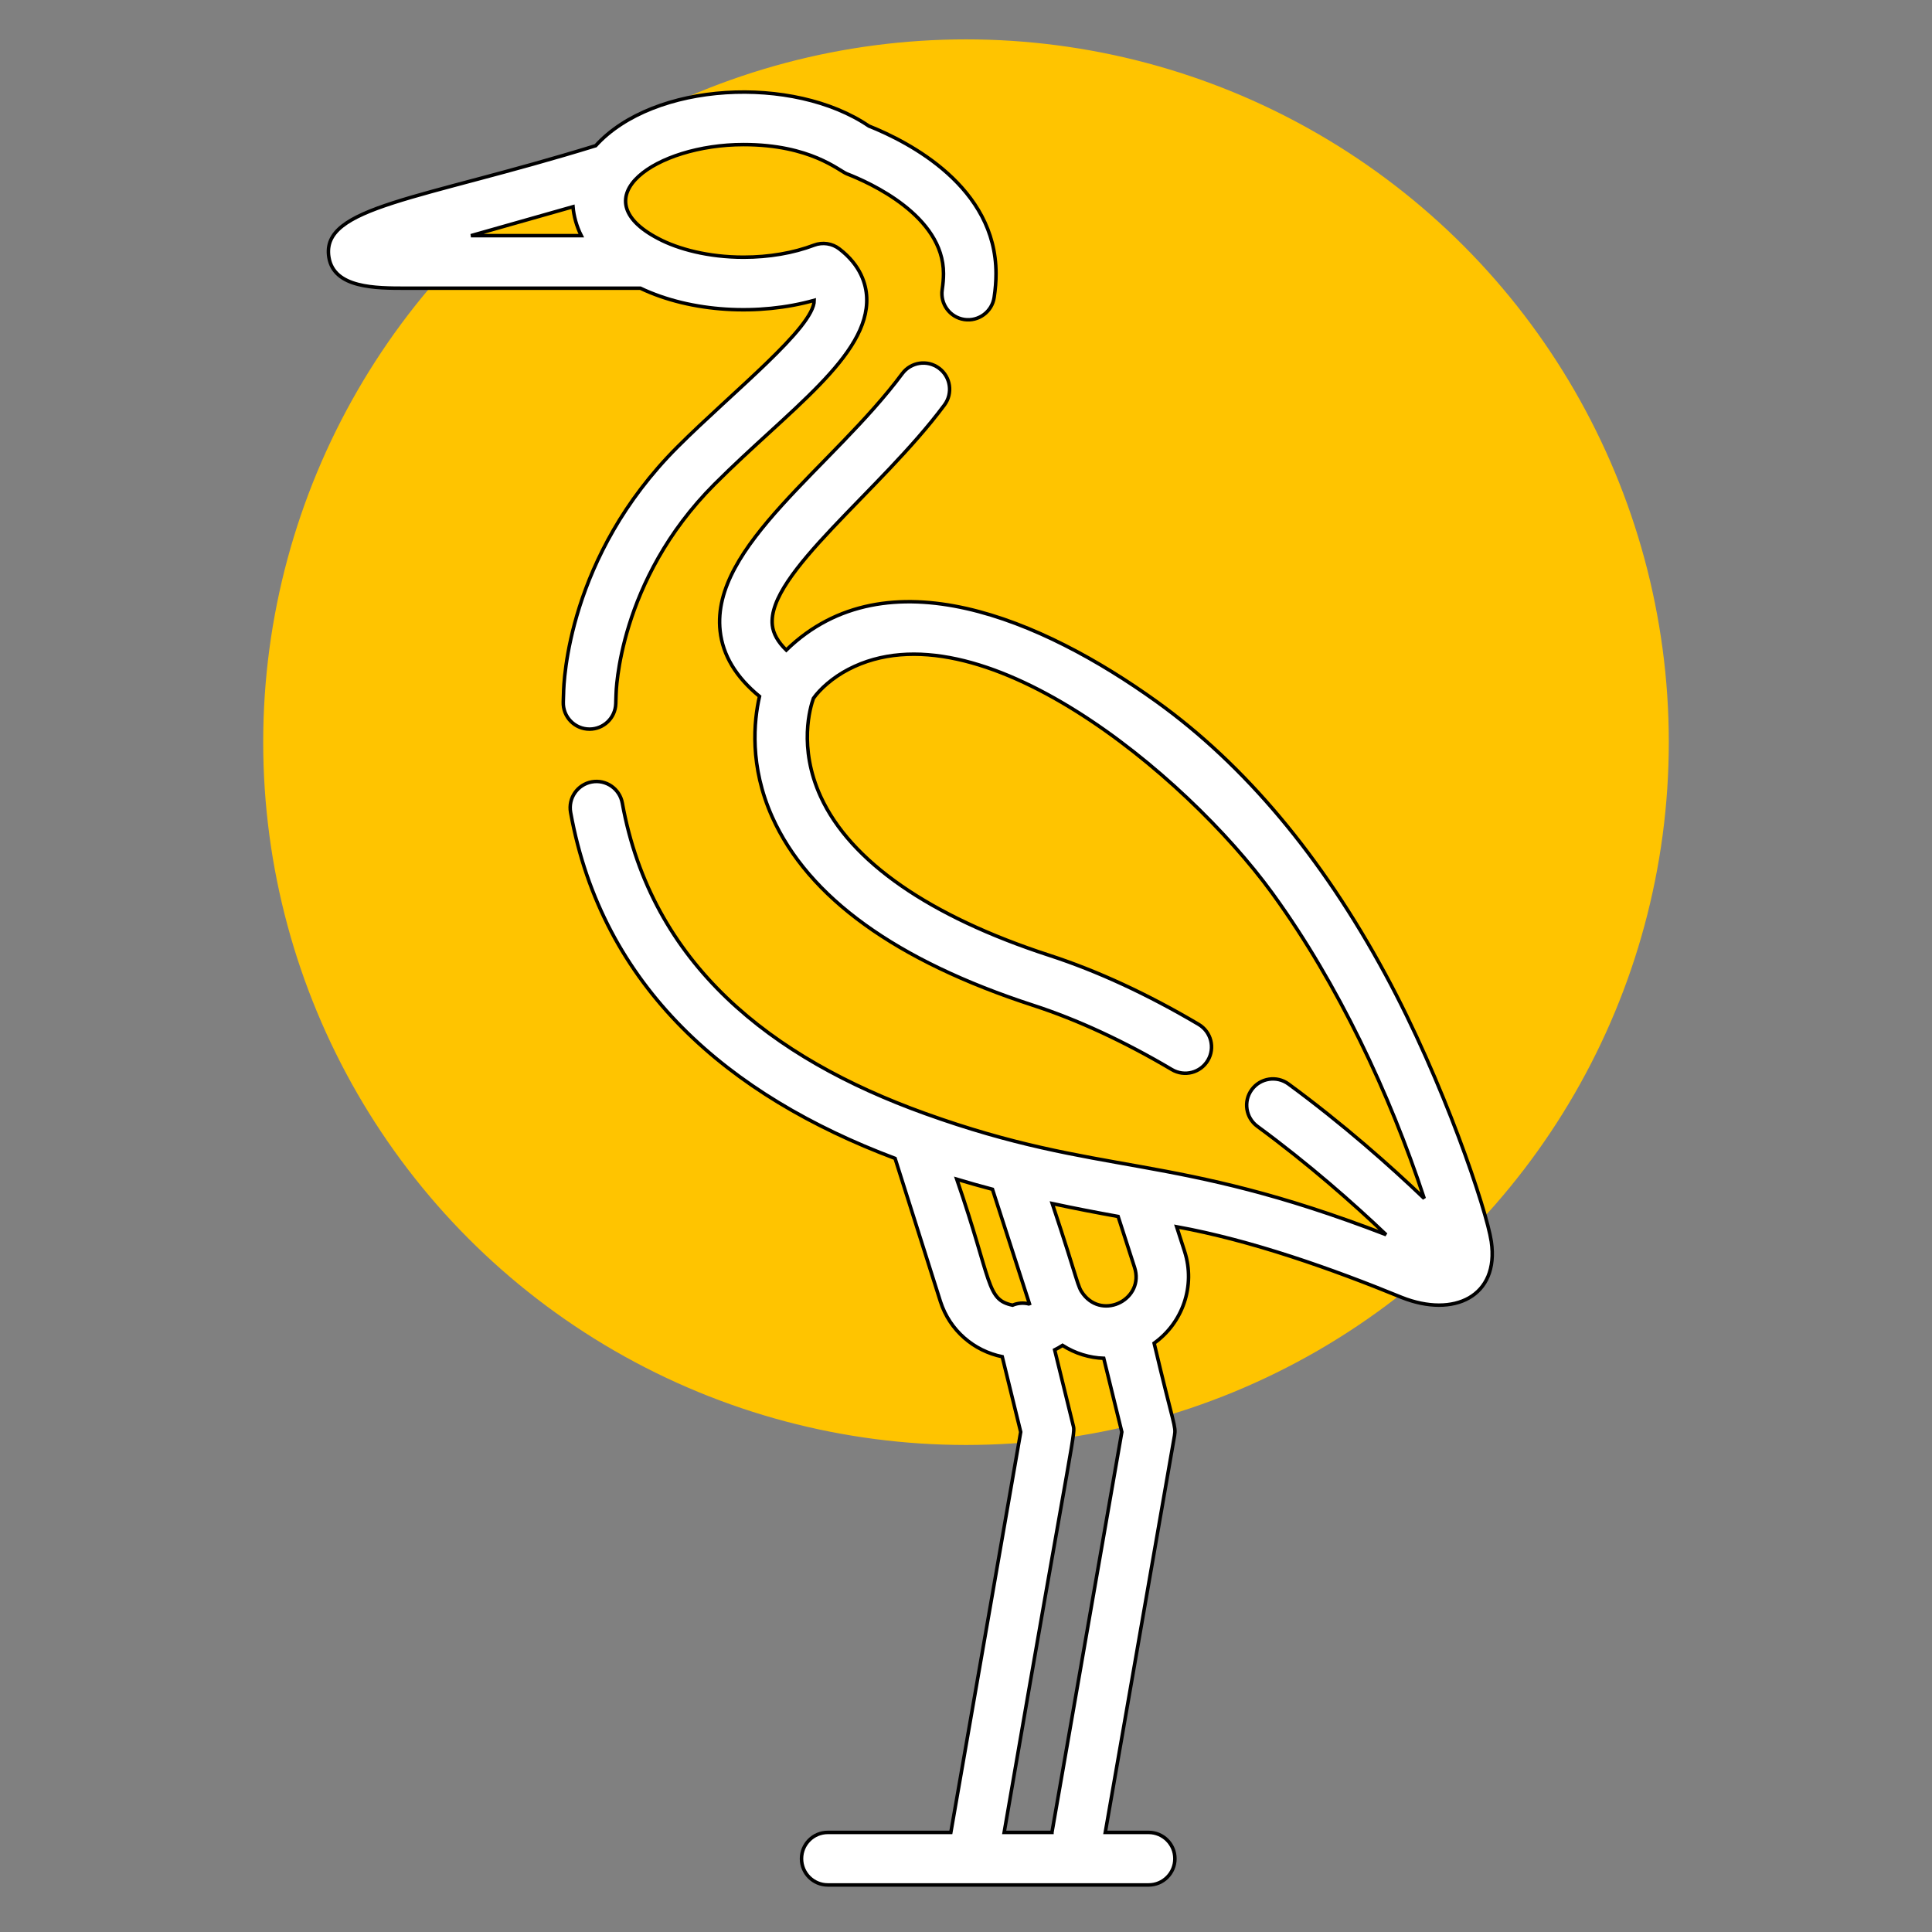 <svg width="512" height="512" xmlns="http://www.w3.org/2000/svg">
 <rect width="100%" height="100%" fill="#808080" stroke="none"/>
 <!-- Created with Method Draw - http://github.com/duopixel/Method-Draw/ -->

 <g>
  <title>background</title>
  <rect fill="none" id="canvas_background" height="514" width="514" y="-1" x="-1"/>
  <g display="none" overflow="visible" y="0" x="0" height="100%" width="100%" id="canvasGrid">
   <rect fill="url(#gridpattern)" stroke-width="0" y="0" x="0" height="100%" width="100%"/>
  </g>
 </g>
 <g>
  <title>Layer 1</title>
  <g stroke="null" id="svg_28">
   <ellipse stroke="#ffc400" ry="185.5" rx="185.5" id="svg_27" cy="196.683" cx="256" stroke-width="1.5" fill="#ffc400"/>
   <g stroke="null" transform="matrix(0.928,0,0,0.928,-3447.776,-2146.997) " id="svg_11"/>
   <g stroke="null" transform="matrix(0.928,0,0,0.928,-3447.776,-2146.997) " id="svg_12"/>
   <g stroke="null" transform="matrix(0.928,0,0,0.928,-3447.776,-2146.997) " id="svg_13"/>
   <g stroke="null" transform="matrix(0.928,0,0,0.928,-3447.776,-2146.997) " id="svg_14"/>
   <g stroke="null" transform="matrix(0.928,0,0,0.928,-3447.776,-2146.997) " id="svg_15"/>
   <g stroke="null" transform="matrix(0.928,0,0,0.928,-3447.776,-2146.997) " id="svg_16"/>
   <g stroke="null" transform="matrix(0.928,0,0,0.928,-3447.776,-2146.997) " id="svg_17"/>
   <g stroke="null" transform="matrix(0.928,0,0,0.928,-3447.776,-2146.997) " id="svg_18"/>
   <g stroke="null" transform="matrix(0.928,0,0,0.928,-3447.776,-2146.997) " id="svg_19"/>
   <g stroke="null" transform="matrix(0.928,0,0,0.928,-3447.776,-2146.997) " id="svg_20"/>
   <g stroke="null" transform="matrix(0.928,0,0,0.928,-3447.776,-2146.997) " id="svg_21"/>
   <g stroke="null" transform="matrix(0.928,0,0,0.928,-3447.776,-2146.997) " id="svg_22"/>
   <g stroke="null" transform="matrix(0.928,0,0,0.928,-3447.776,-2146.997) " id="svg_23"/>
   <g stroke="null" transform="matrix(0.928,0,0,0.928,-3447.776,-2146.997) " id="svg_24"/>
   <g stroke="null" transform="matrix(0.928,0,0,0.928,-3447.776,-2146.997) " id="svg_25"/>
   <g id="svg_29">
    <g stroke="null" transform="matrix(0.928,0,0,0.928,-3447.776,-2146.997) " id="svg_5">
     <g stroke="null" id="svg_6">
      <path fill="#ffffff" id="svg_7" d="m4141.145,2668.104c-1.334,-8.92 -13.593,-45.537 -30.213,-76.243c-18.198,-33.619 -40.184,-59.836 -65.348,-77.922c-32.62,-23.445 -77.122,-42.58 -105.772,-14.718c-2.402,-2.353 -3.715,-4.701 -3.98,-7.099c-1.619,-14.582 30.979,-38.432 49.149,-62.907c2.47,-3.325 1.775,-8.023 -1.551,-10.493c-3.326,-2.471 -8.023,-1.775 -10.493,1.551c-19.761,26.613 -54.706,49.253 -52.015,73.503c0.769,6.926 4.551,13.187 11.247,18.671c-1.639,7.117 -2.879,19.895 3.627,34.419c10.287,22.964 35.356,41.064 74.509,53.795c12.671,4.119 26.005,10.296 39.629,18.355c3.564,2.11 8.164,0.931 10.274,-2.637c2.109,-3.564 0.929,-8.164 -2.637,-10.274c-14.57,-8.62 -28.912,-15.251 -42.628,-19.711c-34.234,-11.132 -56.814,-26.799 -65.298,-45.309c-6.473,-14.122 -2.958,-25.655 -2.08,-28.082c1.843,-2.626 5.499,-5.937 10.013,-8.281c36.915,-19.203 96.095,29.714 120.957,63.841c0.172,0.236 0.342,0.473 0.513,0.71c18.254,25.254 33.079,56.542 42.949,86.546c-9.745,-9.315 -23.106,-21.172 -38.765,-32.682c-3.338,-2.453 -8.031,-1.736 -10.485,1.602c-2.453,3.337 -1.736,8.031 1.602,10.485c14.805,10.881 27.454,22.069 36.765,30.941c-61.534,-23.762 -81.122,-16.414 -131.645,-34.594c-44.16,-15.877 -78.13,-42.685 -86.482,-88.672c-0.739,-4.075 -4.642,-6.782 -8.72,-6.039c-4.076,0.74 -6.779,4.644 -6.039,8.72c9.077,49.983 44.929,80.847 92.656,98.8l12.961,40.891c2.674,8.297 9.56,14.085 17.643,15.738l5.273,21.5l-19.952,114.352c-12.772,0 -21.967,0 -35.141,0c-4.143,0 -7.5,3.357 -7.5,7.5c0,4.143 3.357,7.5 7.5,7.5l28.875,0c21.982,0 40.609,0 62.752,0c4.143,0 7.5,-3.357 7.5,-7.5c0,-4.143 -3.357,-7.5 -7.5,-7.5l-12.384,0l19.772,-113.321c0.473,-2.718 -0.185,-2.555 -5.822,-26.391c8.077,-5.758 11.899,-16.299 8.695,-26.231l-2.263,-7.019c21.286,3.861 44.454,12.056 64.313,20.2c14.793,5.86 27.862,-0.241 25.539,-15.995zm-136.716,18.193c-7.552,-1.587 -5.759,-6.465 -15.924,-35.969c3.32,0.996 6.722,1.955 10.192,2.872c0.033,0.102 10.391,32.235 10.545,32.674c-0.053,0.021 -0.109,0.039 -0.163,0.059c-1.532,-0.376 -3.106,-0.275 -4.65,0.364zm11.253,150.565c-1.869,0 -10.701,0 -13.646,0c20.492,-118.735 20.377,-113.507 19.668,-116.397l-5.248,-21.401c0.776,-0.383 1.521,-0.819 2.247,-1.285c3.68,2.343 7.724,3.539 11.771,3.686l5.162,21.046l-19.954,114.351zm8.963,-153.693c-1.757,-2.289 -1.214,-2.894 -8.873,-25.893c6.062,1.306 12.763,2.598 18.811,3.686l4.695,14.561c2.869,8.896 -8.847,15.134 -14.633,7.646z"/>
     </g>
    </g>
    <g stroke="null" transform="matrix(0.928,0,0,0.928,-3447.776,-2146.997) " id="svg_8">
     <g stroke="null" id="svg_9">
      <path fill="#ffffff" id="svg_10" d="m3963.394,2349.564c-21.58,-14.644 -61.449,-12.657 -78.01,5.62c-50.342,15.53 -78.531,17.361 -76.187,31.859c1.429,8.835 13.324,8.835 22.01,8.835l66.944,0c14.611,6.96 33.949,7.866 49.646,3.463c-0.031,7.788 -23.353,26.178 -39.061,41.885c-31.249,31.251 -32.482,66.994 -32.527,70.421c-0.024,0.511 -0.038,1.015 -0.052,1.519l-0.025,0.854c-0.153,4.246 3.247,7.771 7.5,7.771c4.017,0 7.344,-3.183 7.49,-7.229l0.03,-0.995c0.025,-1.005 0.052,-1.323 0.055,-1.677c0.002,-0.321 0.543,-32.461 28.137,-60.055c21.116,-21.12 44.163,-36.653 43.437,-53.316c-0.162,-3.712 -1.649,-9.131 -7.815,-13.865c-2.062,-1.583 -4.797,-1.986 -7.227,-1.064c-5.928,2.247 -12.889,3.436 -20.13,3.436c-10.029,0 -18.691,-2.322 -24.321,-5.3c-22.393,-11.662 -0.737,-26.862 24.321,-26.862c19.175,0 27.274,7.485 29.52,8.354c6.47,2.502 27.58,11.95 27.58,28.48c0,1.448 -0.12,2.945 -0.367,4.576c-0.619,4.096 2.198,7.918 6.294,8.539c4.092,0.615 7.917,-2.198 8.539,-6.294c0.36,-2.382 0.535,-4.613 0.535,-6.82c-0.001,-24.732 -24.726,-37.51 -36.316,-42.135zm-113.629,31.313l29.143,-8.265c0.206,2.582 1.016,5.601 2.366,8.265l-31.509,0z"/>
     </g>
    </g>
   </g>
  </g>
 </g>
</svg>